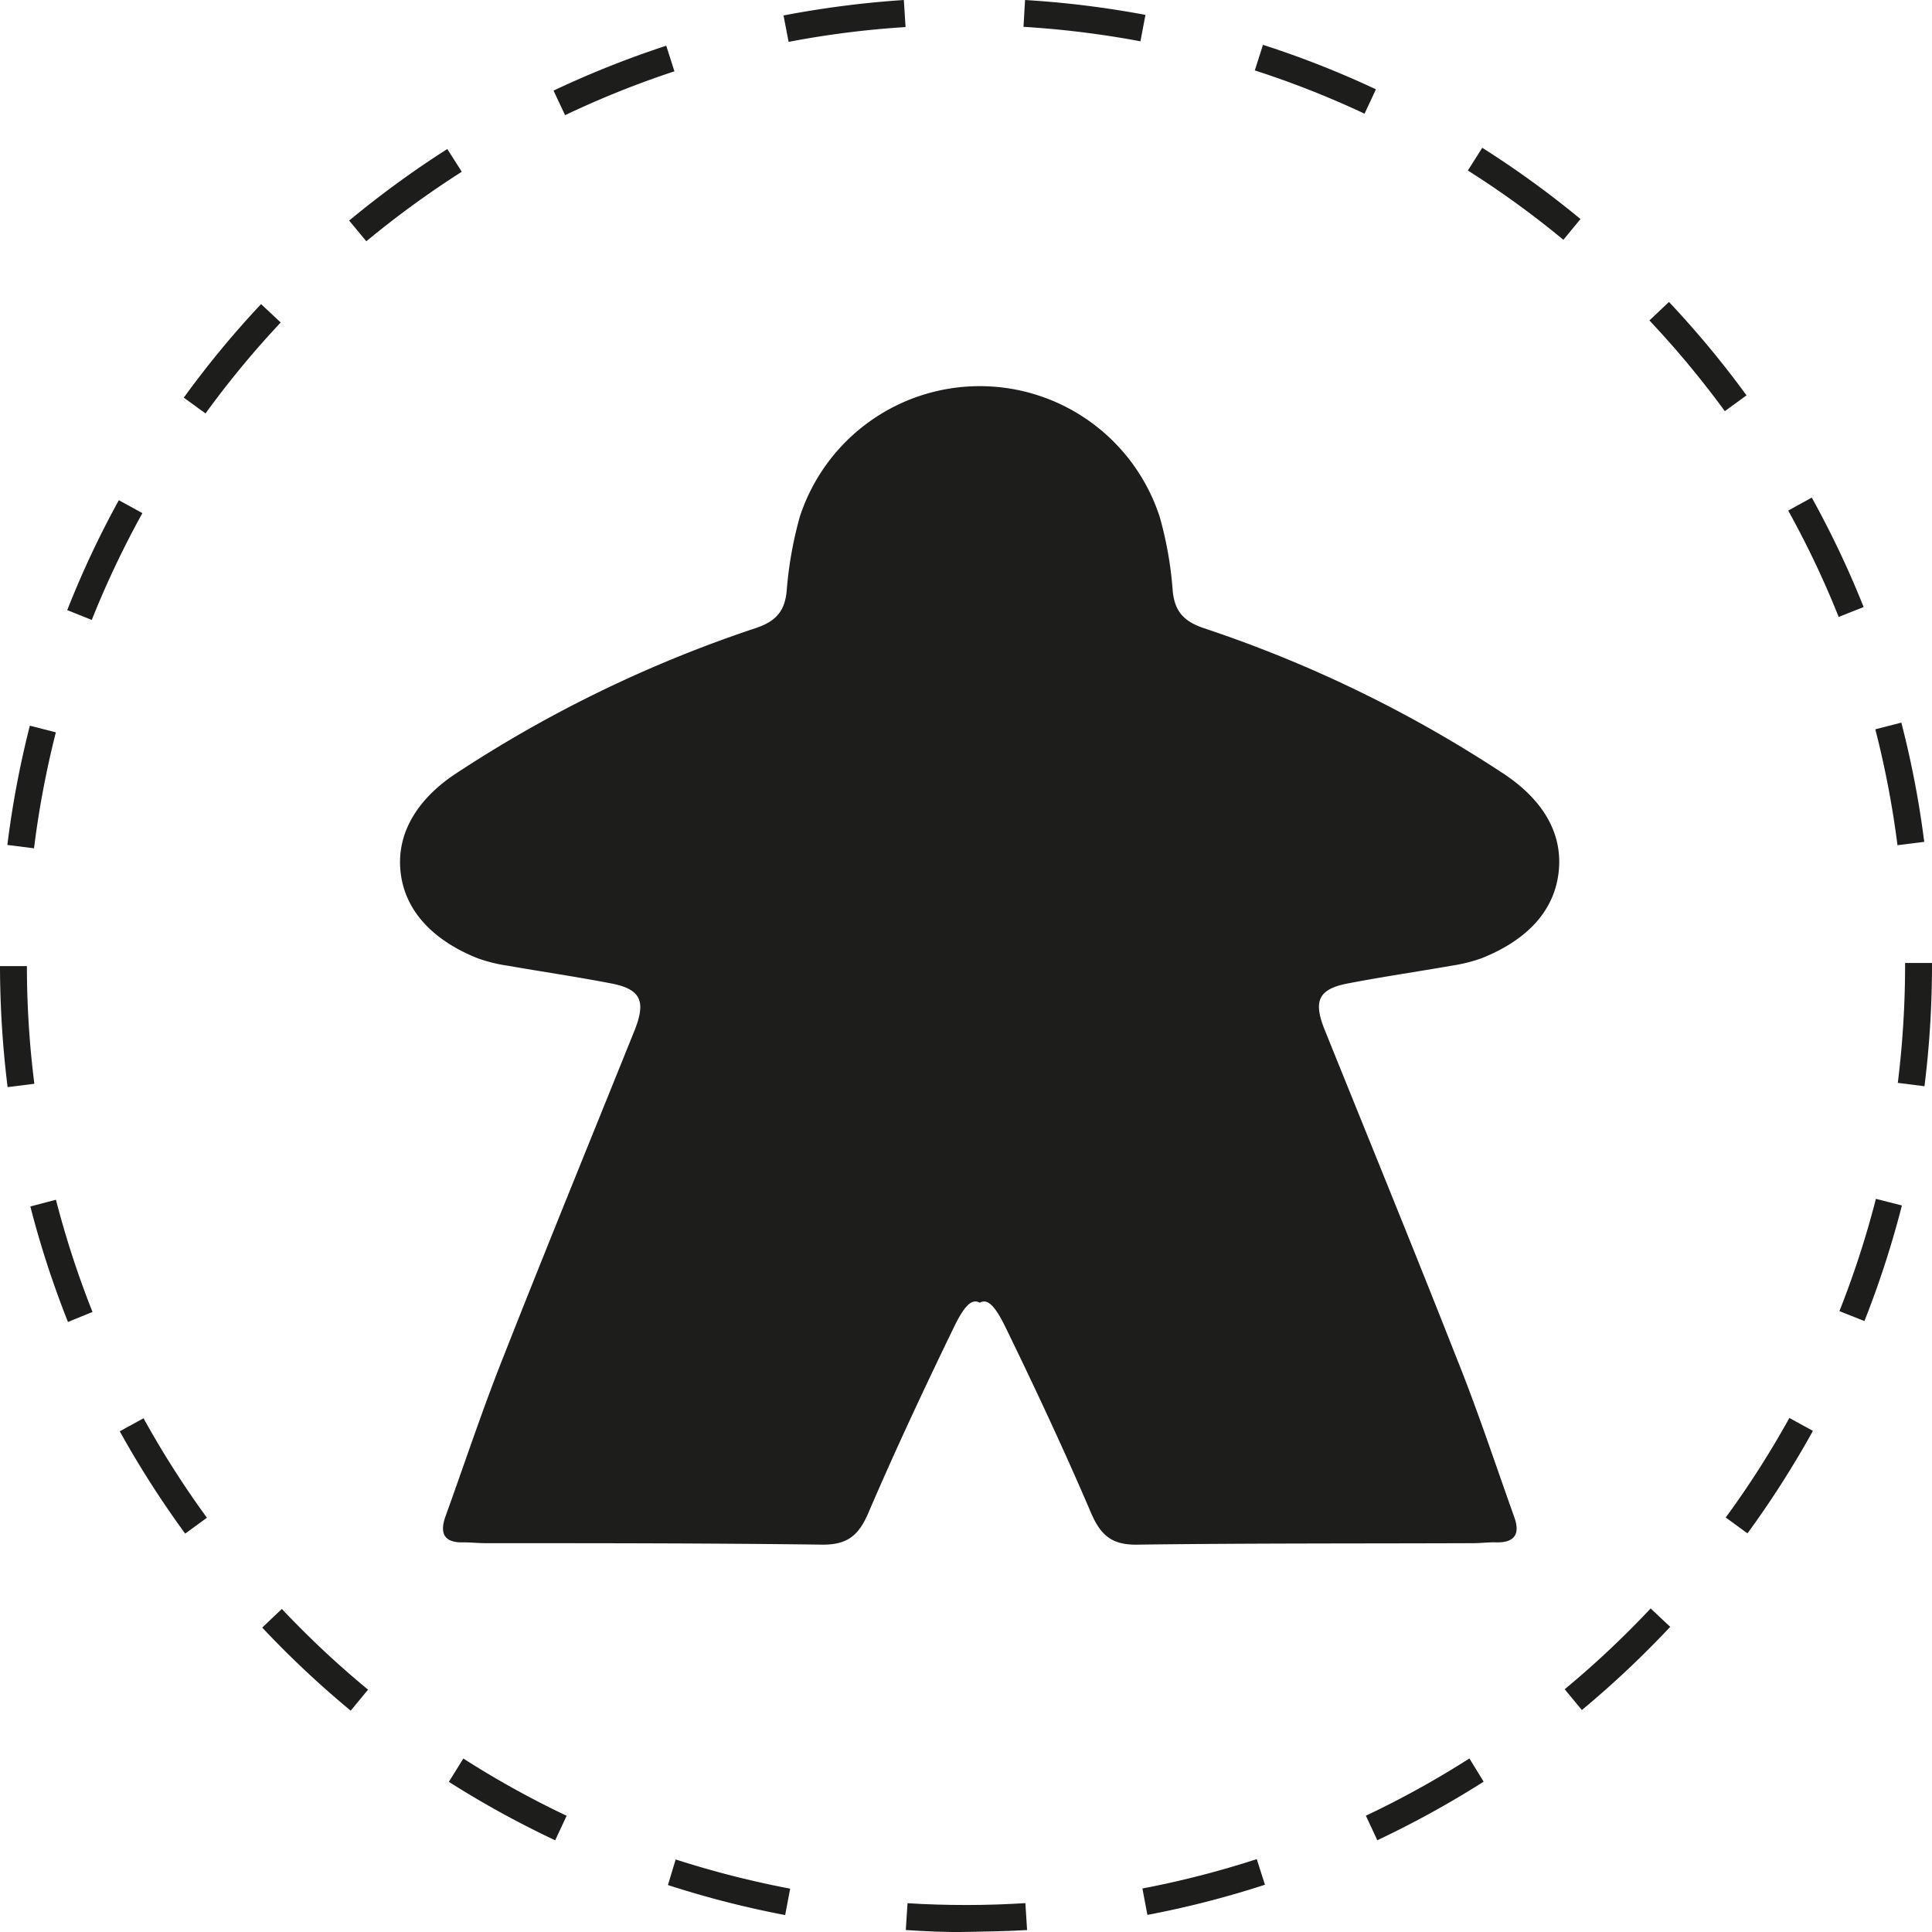 <svg xmlns="http://www.w3.org/2000/svg" viewBox="0 0 236.22 236.22"><defs><style>.cls-1{fill:#1d1d1b;fill-rule:evenodd;}</style></defs><title>Meeple circle</title><g id="Meeple_circle" data-name="Meeple circle"><path class="cls-1" d="M6.83,89.54l-3.18-.81A117.8,117.8,0,0,0,.9,103.31l3.26.41A115,115,0,0,1,6.83,89.54Z"/><path class="cls-1" d="M17.41,62.74l-2.88-1.58A115.85,115.85,0,0,0,8.22,74.6l3,1.2A115,115,0,0,1,17.41,62.74Z"/><path class="cls-1" d="M14.64,175a120.16,120.16,0,0,0,8,12.51l2.66-1.94a115.23,115.23,0,0,1-7.75-12.16Z"/><path class="cls-1" d="M3.71,147.51a116.92,116.92,0,0,0,4.6,14.12l3-1.22a115,115,0,0,1-4.47-13.72Z"/><path class="cls-1" d="M3.29,118.12H0a121.51,121.51,0,0,0,.93,14.8l3.27-.41A115,115,0,0,1,3.29,118.12Z"/><path class="cls-1" d="M34.32,39.43l-2.4-2.25a117.33,117.33,0,0,0-9.45,11.44l2.66,1.93A113.45,113.45,0,0,1,34.32,39.43Z"/><path class="cls-1" d="M168.23,10.92a116.76,116.76,0,0,0-13.81-5.44l-1,3.13a113.64,113.64,0,0,1,13.42,5.29Z"/><path class="cls-1" d="M140.05,1.82A118.6,118.6,0,0,0,125.33,0l-.19,3.28a115.88,115.88,0,0,1,14.3,1.77Z"/><path class="cls-1" d="M235.27,102.93a116.46,116.46,0,0,0-2.8-14.58l-3.18.82A115.38,115.38,0,0,1,232,103.34Z"/><path class="cls-1" d="M110.72,3.31,110.51,0A120.7,120.7,0,0,0,95.8,1.89l.62,3.23A113.82,113.82,0,0,1,110.72,3.31Z"/><path class="cls-1" d="M56.46,21l-1.77-2.78a119.61,119.61,0,0,0-12,8.75l2.1,2.53A115.66,115.66,0,0,1,56.46,21Z"/><path class="cls-1" d="M82.46,8.72l-1-3.13a117.67,117.67,0,0,0-13.78,5.49l1.41,3A114.48,114.48,0,0,1,82.46,8.72Z"/><path class="cls-1" d="M34.46,196.72,32.06,199a119.41,119.41,0,0,0,10.82,10.16L45,206.59A115.33,115.33,0,0,1,34.46,196.72Z"/><path class="cls-1" d="M191.31,206.54l2.1,2.54a119.29,119.29,0,0,0,10.8-10.17l-2.39-2.25A115.44,115.44,0,0,1,191.31,206.54Z"/><path class="cls-1" d="M211,185.54l2.66,1.94a119.38,119.38,0,0,0,8-12.53l-2.88-1.58A113.69,113.69,0,0,1,211,185.54Z"/><path class="cls-1" d="M204.06,36.92l-2.39,2.26a116.31,116.31,0,0,1,9.22,11.09l2.65-1.93A117.64,117.64,0,0,0,204.06,36.92Z"/><path class="cls-1" d="M221.52,60.84l-2.88,1.59a113.91,113.91,0,0,1,6.17,13l3.05-1.21A117.19,117.19,0,0,0,221.52,60.84Z"/><path class="cls-1" d="M232.93,117.74V118a117.08,117.08,0,0,1-.89,14.4l3.26.41a119.81,119.81,0,0,0,.92-14.81v-.26Z"/><path class="cls-1" d="M54.88,217.86a118.92,118.92,0,0,0,13,7.15l1.4-3a114.11,114.11,0,0,1-12.63-7Z"/><path class="cls-1" d="M224.9,160.31l3.06,1.21a118.18,118.18,0,0,0,4.58-14.13l-3.18-.81A113.94,113.94,0,0,1,224.9,160.31Z"/><path class="cls-1" d="M118.15,232.92c-2.38,0-4.82-.07-7.19-.22l-.21,3.28c2.45.16,4.92.28,7.4.23s5-.08,7.43-.23l-.21-3.29C123,232.84,120.55,232.92,118.15,232.92Z"/><path class="cls-1" d="M81.67,230.48A118.2,118.2,0,0,0,96,234.15l.61-3.23a117,117,0,0,1-14-3.57Z"/><path class="cls-1" d="M139.68,230.9l.61,3.23a116.46,116.46,0,0,0,14.37-3.69l-1-3.13A115.24,115.24,0,0,1,139.68,230.9Z"/><path class="cls-1" d="M167,222l1.4,3a118.69,118.69,0,0,0,13-7.16L179.66,215A114,114,0,0,1,167,222Z"/><path class="cls-1" d="M181.23,18.07l-1.76,2.78a112.74,112.74,0,0,1,11.68,8.47l2.09-2.54A118.07,118.07,0,0,0,181.23,18.07Z"/><path class="cls-1" d="M183.93,94.66a155.91,155.91,0,0,0-36.69-17.84c-2.43-.81-3.63-2-3.86-4.64a45.23,45.23,0,0,0-1.59-9,23.14,23.14,0,0,0-44,0,47.5,47.5,0,0,0-1.6,9c-.22,2.65-1.42,3.83-3.86,4.64A156,156,0,0,0,55.62,94.66c-4.22,2.82-7.24,6.93-6.63,12.06s4.57,8.51,9.38,10.43a18.78,18.78,0,0,0,3.74.93c4.17.73,8.35,1.34,12.51,2.14,3.7.69,4.39,2.13,3,5.68-5.39,13.38-10.86,26.76-16.15,40.19-2.52,6.36-4.67,12.86-7,19.31-.75,2.09-.16,3.25,2.2,3.18.91,0,1.83.1,2.76.1,13.73,0,27.46,0,41.2.18,3,0,4.35-1.15,5.51-3.81,3.29-7.66,6.82-15.21,10.45-22.69,1.26-2.61,2.18-3.65,3.2-3.08,1-.57,1.92.47,3.19,3.08,3.64,7.48,7.16,15,10.45,22.69,1.16,2.66,2.52,3.84,5.53,3.81,13.73-.18,27.45-.13,41.19-.18.92,0,1.83-.13,2.75-.1,2.36.07,3-1.09,2.21-3.18-2.3-6.45-4.46-13-7-19.31-5.28-13.43-10.76-26.81-16.15-40.19-1.43-3.55-.76-5,2.95-5.68,4.16-.8,8.36-1.41,12.53-2.14a19.49,19.49,0,0,0,3.74-.93c4.8-1.92,8.75-5.19,9.38-10.43S188.15,97.48,183.93,94.66Z"/></g></svg>